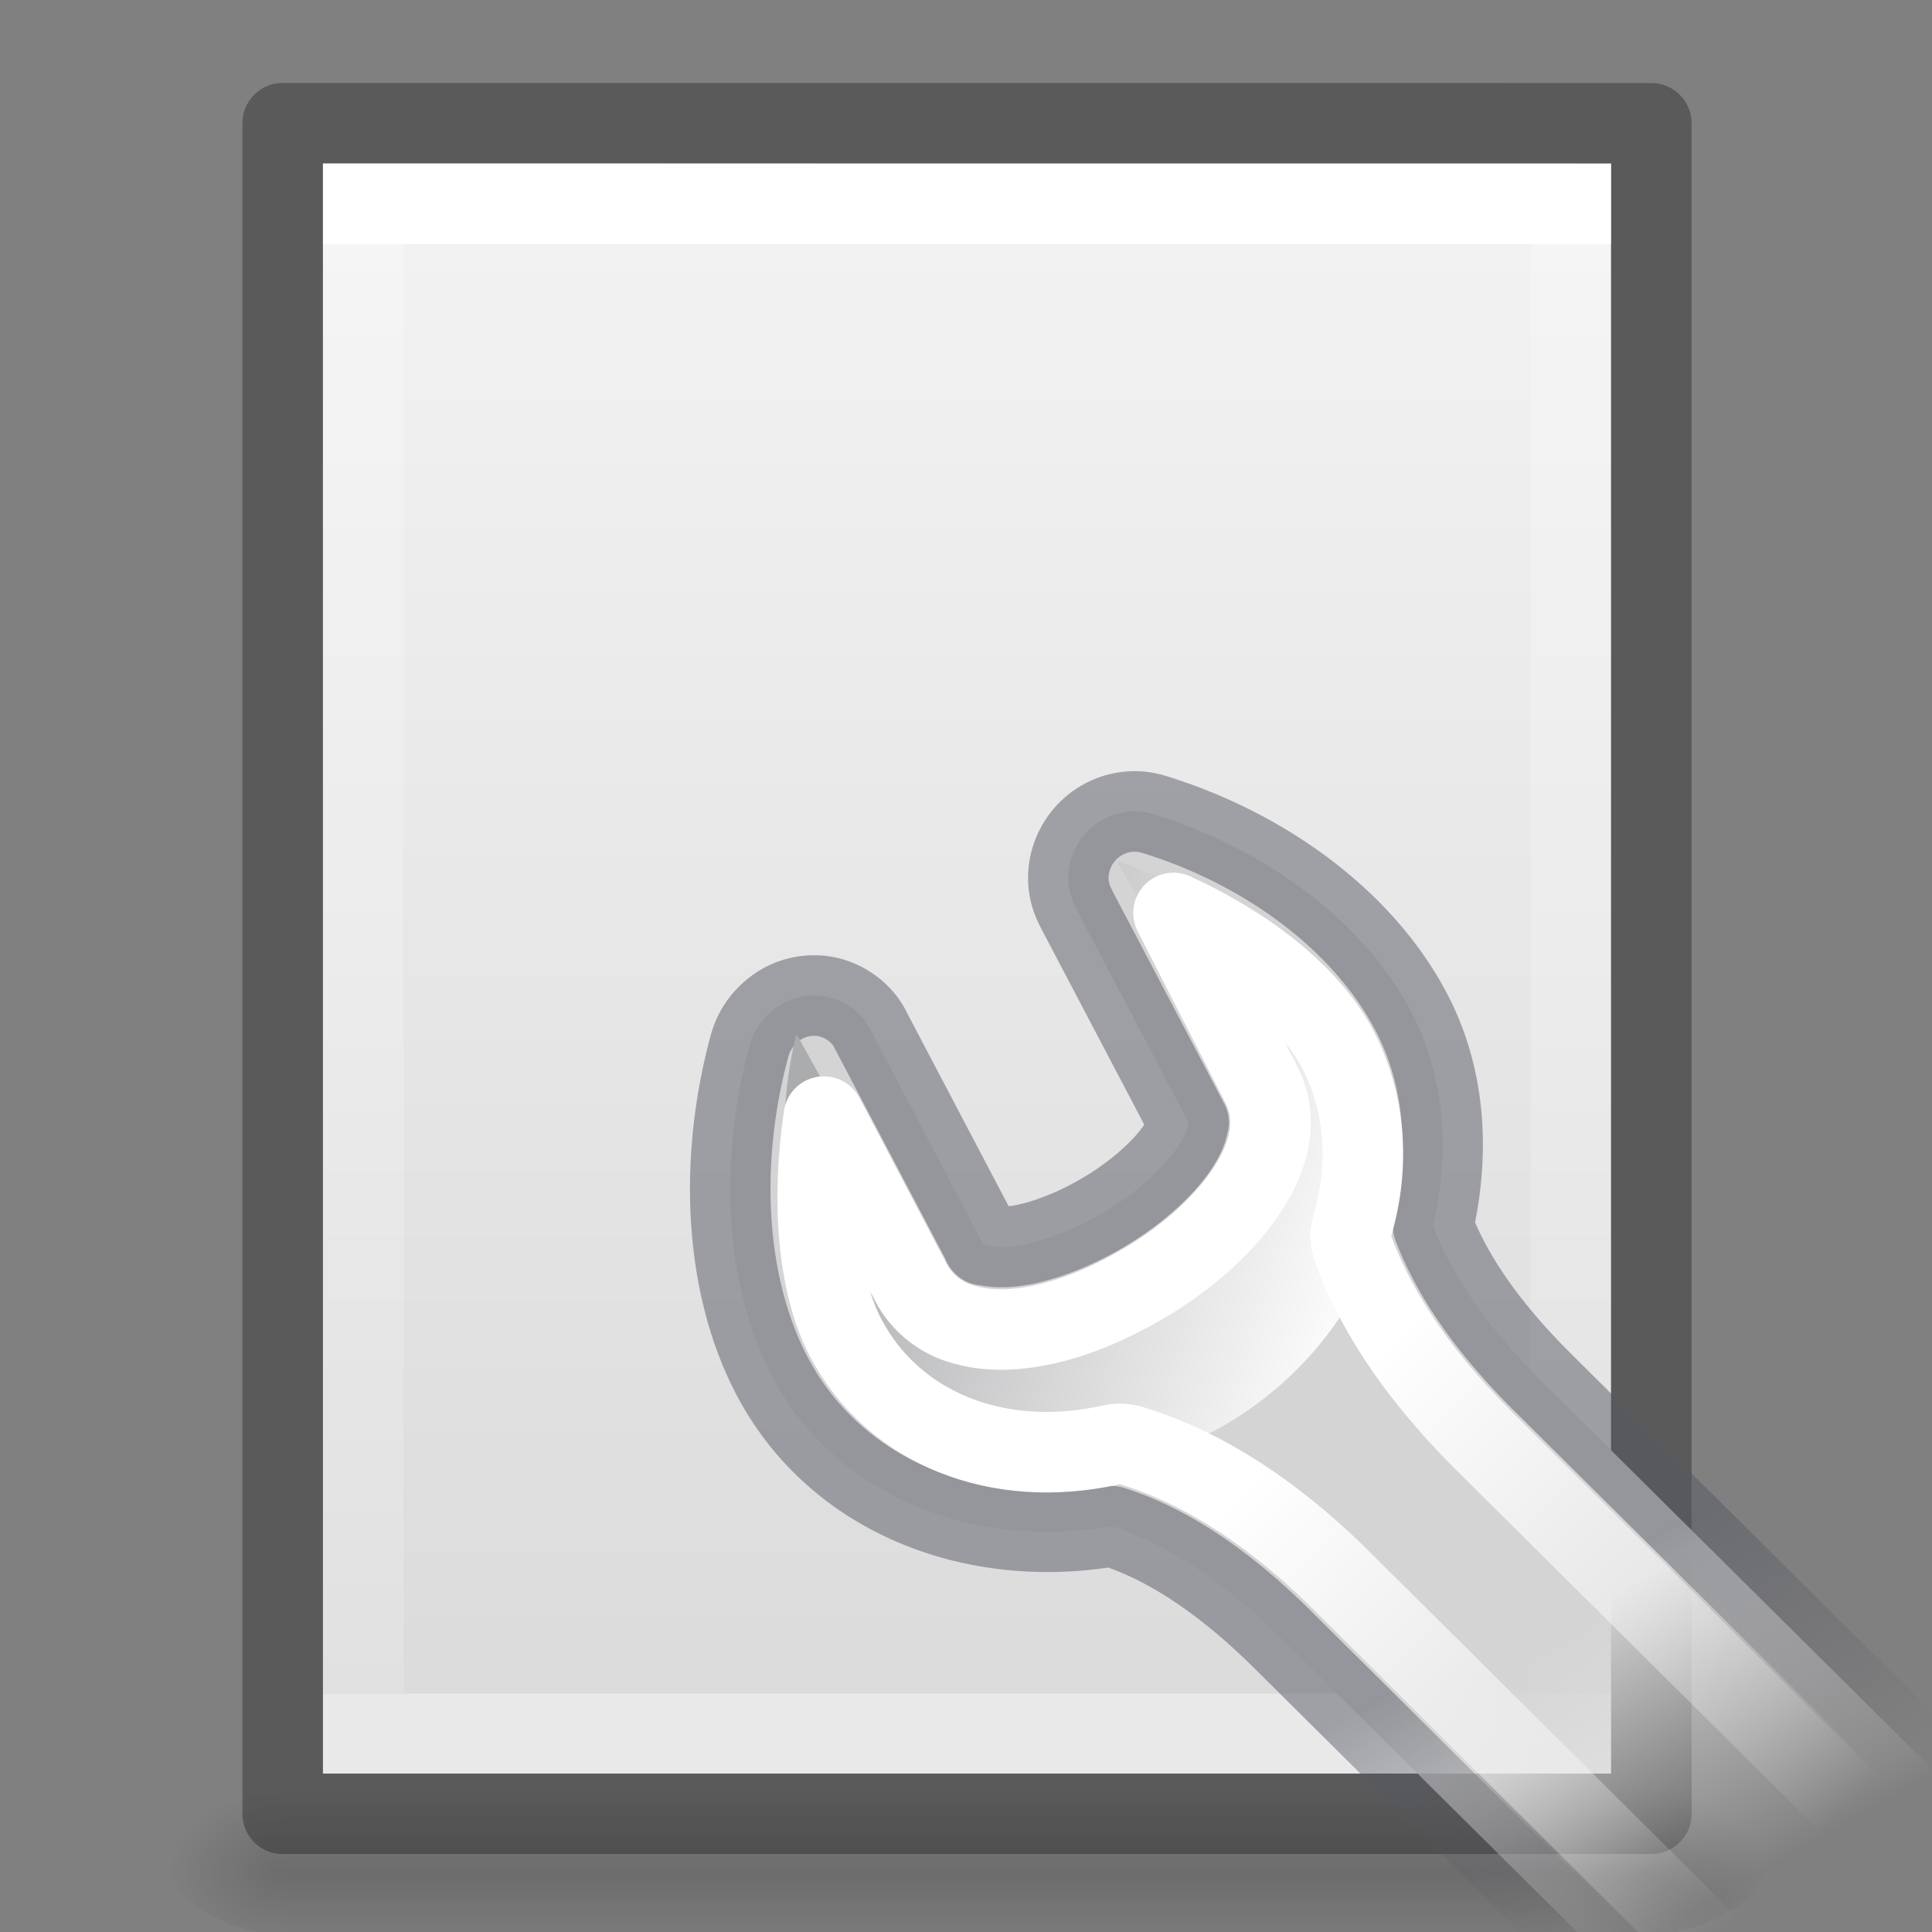 <?xml version="1.0" encoding="UTF-8" standalone="no"?>
<svg
   version="1.1"
   width="22"
   height="22"
   id="svg3879"
   xmlns:xlink="http://www.w3.org/1999/xlink"
   xmlns="http://www.w3.org/2000/svg"
   xmlns:svg="http://www.w3.org/2000/svg"
   xmlns:rdf="http://www.w3.org/1999/02/22-rdf-syntax-ns#"
   xmlns:cc="http://creativecommons.org/ns#"
   xmlns:dc="http://purl.org/dc/elements/1.1/">
  <rect width="100%" height="100%" fill="#808080" stroke="none"/>
  <defs
     id="defs3881">
    <linearGradient
       id="linearGradient3805">
      <stop
         id="stop3807"
         style="stop-color:#ffffff;stop-opacity:1"
         offset="0" />
      <stop
         id="stop3809"
         style="stop-color:#ffffff;stop-opacity:0"
         offset="1" />
    </linearGradient>
    <linearGradient
       xlink:href="#linearGradient3805"
       id="linearGradient968"
       x1="18.171"
       y1="15.649"
       x2="23.967"
       y2="21.367"
       gradientUnits="userSpaceOnUse"
       gradientTransform="matrix(0.917,0,0,0.917,0.01,0.028)" />
    <linearGradient
       id="linearGradient3223"
       x1="299.232"
       x2="308.65"
       y1="58.039"
       y2="60.768"
       gradientTransform="matrix(0.639,0,0,0.635,-182.181,-23.247)"
       gradientUnits="userSpaceOnUse">
      <stop
         id="stop7383"
         style="stop-color:#abacae;stop-opacity:1"
         offset="0" />
      <stop
         id="stop7385"
         style="stop-color:#fafafa;stop-opacity:1"
         offset="1" />
    </linearGradient>
    <linearGradient
       xlink:href="#linearGradient992"
       id="linearGradient994"
       x1="18.565"
       y1="20.563"
       x2="20.5"
       y2="24"
       gradientUnits="userSpaceOnUse" />
    <linearGradient
       id="linearGradient992">
      <stop
         style="stop-color:#d4d4d4;stop-opacity:1"
         offset="0"
         id="stop988" />
      <stop
         style="stop-color:#d4d4d4;stop-opacity:0"
         offset="1"
         id="stop990" />
    </linearGradient>
    <linearGradient
       xlink:href="#linearGradient984"
       id="linearGradient986"
       x1="17.691"
       y1="20.709"
       x2="19.636"
       y2="24.018"
       gradientUnits="userSpaceOnUse" />
    <linearGradient
       id="linearGradient984">
      <stop
         style="stop-color:#555761;stop-opacity:1;"
         offset="0"
         id="stop980" />
      <stop
         style="stop-color:#555761;stop-opacity:0;"
         offset="1"
         id="stop982" />
    </linearGradient>
    <linearGradient
       x1="24"
       y1="6.474"
       x2="24"
       y2="41.526"
       id="linearGradient3013"
       xlink:href="#linearGradient3977"
       gradientUnits="userSpaceOnUse"
       gradientTransform="matrix(0.372,0,0,0.471,2.091,-0.269)" />
    <linearGradient
       id="linearGradient3977">
      <stop
         id="stop3979"
         style="stop-color:#ffffff;stop-opacity:1"
         offset="0" />
      <stop
         id="stop3981"
         style="stop-color:#ffffff;stop-opacity:0.235"
         offset="0" />
      <stop
         id="stop3983"
         style="stop-color:#ffffff;stop-opacity:0.157"
         offset="1" />
      <stop
         id="stop3985"
         style="stop-color:#ffffff;stop-opacity:0.392"
         offset="1" />
    </linearGradient>
    <linearGradient
       x1="25.132"
       y1="0.985"
       x2="25.132"
       y2="47.013"
       id="linearGradient3016"
       xlink:href="#linearGradient3600-4"
       gradientUnits="userSpaceOnUse"
       gradientTransform="matrix(0.419,0,0,0.398,0.953,0.857)" />
    <linearGradient
       id="linearGradient3600-4">
      <stop
         id="stop3602-7"
         style="stop-color:#f4f4f4;stop-opacity:1"
         offset="0" />
      <stop
         id="stop3604-6"
         style="stop-color:#dbdbdb;stop-opacity:1"
         offset="1" />
    </linearGradient>
    <radialGradient
       cx="605.714"
       cy="486.648"
       r="117.143"
       fx="605.714"
       fy="486.648"
       id="radialGradient3021"
       xlink:href="#linearGradient5060"
       gradientUnits="userSpaceOnUse"
       gradientTransform="matrix(0.011,0,0,0.008,12.147,17.428)" />
    <linearGradient
       id="linearGradient5060">
      <stop
         id="stop5062"
         style="stop-color:#000000;stop-opacity:1"
         offset="0" />
      <stop
         id="stop5064"
         style="stop-color:#000000;stop-opacity:0"
         offset="1" />
    </linearGradient>
    <radialGradient
       cx="605.714"
       cy="486.648"
       r="117.143"
       fx="605.714"
       fy="486.648"
       id="radialGradient3024"
       xlink:href="#linearGradient5060"
       gradientUnits="userSpaceOnUse"
       gradientTransform="matrix(-0.011,0,0,0.008,9.875,17.428)" />
    <linearGradient
       x1="302.857"
       y1="366.648"
       x2="302.857"
       y2="609.505"
       id="linearGradient3027"
       xlink:href="#linearGradient5048"
       gradientUnits="userSpaceOnUse"
       gradientTransform="matrix(0.032,0,0,0.008,-0.654,17.428)" />
    <linearGradient
       id="linearGradient5048">
      <stop
         id="stop5050"
         style="stop-color:#000000;stop-opacity:0"
         offset="0" />
      <stop
         id="stop5056"
         style="stop-color:#000000;stop-opacity:1"
         offset="0.5" />
      <stop
         id="stop5052"
         style="stop-color:#000000;stop-opacity:0"
         offset="1" />
    </linearGradient>
  </defs>
  <rect
     width="15.584"
     height="1.833"
     x="3.219"
     y="20.196"
     id="rect2879"
     style="display:inline;overflow:visible;visibility:visible;opacity:0.15;fill:url(#linearGradient3027);fill-opacity:1;fill-rule:nonzero;stroke:none;stroke-width:0.917;marker:none" />
  <path
     d="m 3.219,20.196 c 0,0 0,1.833 0,1.833 -0.569,0.004 -1.375,-0.411 -1.375,-0.917 0,-0.506 0.635,-0.917 1.375,-0.917 z"
     id="path2881"
     style="display:inline;overflow:visible;visibility:visible;opacity:0.15;fill:url(#radialGradient3024);fill-opacity:1;fill-rule:nonzero;stroke:none;stroke-width:0.917;marker:none" />
  <path
     d="m 18.803,20.196 c 0,0 0,1.833 0,1.833 0.569,0.004 1.375,-0.411 1.375,-0.917 0,-0.506 -0.635,-0.917 -1.375,-0.917 z"
     id="path2883"
     style="display:inline;overflow:visible;visibility:visible;opacity:0.15;fill:url(#radialGradient3021);fill-opacity:1;fill-rule:nonzero;stroke:none;stroke-width:0.917;marker:none" />
  <path
     d="m 3.677,1.862 c 3.361,0 14.668,0.001 14.668,0.001 l 1.9e-5,18.333 c 0,0 -9.778,0 -14.668,0 0,-6.112 0,-12.223 0,-18.335 z"
     id="path4160-3"
     style="display:inline;fill:url(#linearGradient3016);fill-opacity:1;stroke:none;stroke-width:0.917" />
  <path
     d="M 17.887,19.738 H 4.136 V 2.32 H 17.887 Z"
     id="rect6741-1"
     style="fill:none;stroke:url(#linearGradient3013);stroke-width:0.917;stroke-linecap:round;stroke-linejoin:miter;stroke-miterlimit:4;stroke-dasharray:none;stroke-dashoffset:0;stroke-opacity:1" />
  <path
     d="m 3.219,1.403 c 3.571,0 15.585,0.001 15.585,0.001 l 1.9e-5,19.25 c 0,0 -10.39,0 -15.585,0 0,-6.417 0,-12.834 0,-19.251 z"
     id="path4160-3-1"
     style="display:inline;opacity:0.3;fill:none;stroke:#000000;stroke-width:0.917;stroke-linecap:butt;stroke-linejoin:round;stroke-miterlimit:4;stroke-dasharray:none;stroke-dashoffset:0;stroke-opacity:1" />
  <path
     style="fill:url(#linearGradient994);fill-opacity:1;fill-rule:evenodd;stroke:url(#linearGradient986);stroke-width:1;stroke-linecap:round;stroke-linejoin:round;stroke-dashoffset:0.361;stroke-opacity:0.5;enable-background:new"
     id="path3688"
     d="m 13.852,10.078 c -0.152,0.045 -0.291,0.133 -0.396,0.256 -0.205,0.24 -0.275,0.597 -0.105,0.91 6.67e-4,0.001 -6.73e-4,0.003 0,0.004 l 1.398,2.66 c -0.011,-0.021 0.02,0.086 -0.156,0.336 -0.179,0.253 -0.51,0.555 -0.939,0.803 -0.432,0.249 -0.851,0.382 -1.137,0.404 -0.144,0.011 -0.25,-0.006 -0.295,-0.021 -0.045,-0.016 -0.023,-0.009 -0.018,0.002 l -1.412,-2.686 a 0.534,0.534 0 0 0 0,-0.002 c -0.121,-0.23 -0.377,-0.392 -0.631,-0.41 a 0.534,0.534 0 0 0 -0.002,0 c -0.252,-0.018 -0.489,0.076 -0.666,0.268 -0.095,0.103 -0.158,0.22 -0.191,0.34 a 0.534,0.534 0 0 0 -0.002,0.004 c -0.384,1.405 -0.328,2.961 0.279,4.115 0.793,1.506 2.515,2.154 4.215,1.861 0.529,0.166 1.25,0.54 2.131,1.416 l 9.5,9.432 a 0.534,0.534 0 0 0 0.754,0 l 2.461,-2.451 a 0.534,0.534 0 0 0 0,-0.758 l -9.5,-9.432 c -0.784,-0.78 -1.161,-1.427 -1.355,-1.934 0.204,-0.892 0.164,-1.831 -0.273,-2.662 -0.607,-1.153 -1.841,-2.034 -3.188,-2.449 -0.158,-0.05 -0.321,-0.05 -0.471,-0.006 z"
     transform="matrix(0.917,0,0,0.917,0.01,0.028)" />
  <path
     style="fill:url(#linearGradient3223);fill-rule:evenodd;stroke-width:0.797;enable-background:new"
     d="m 12.731,9.805 c 0.012,0.008 0.005,0.02 0,0.02 l 1.437,2.561 c 0.194,0.345 0.054,0.752 -0.18,1.092 -0.236,0.343 -0.602,0.675 -1.078,0.933 -0.477,0.259 -0.978,0.383 -1.397,0.397 -0.419,0.014 -0.811,-0.105 -0.998,-0.437 L 9.079,11.791 h -0.02 c 0.013,-0.014 0.002,0.01 0,0.02 -0.265,1.136 -0.128,2.449 0.359,3.315 0.666,1.185 2.056,1.751 3.433,1.509 1.37,-0.244 2.542,-1.431 2.834,-2.561 0.185,-0.732 0.106,-1.518 -0.279,-2.203 -0.485,-0.864 -1.553,-1.678 -2.674,-2.064 z"
     id="path2777" />
  <path
     style="fill:none;stroke:url(#linearGradient968);stroke-width:0.917;stroke-linecap:round;stroke-linejoin:round;stroke-miterlimit:4;stroke-dasharray:none;stroke-dashoffset:0.361;enable-background:new"
     d="m 13.363,10.396 0.995,1.945 c 0.23,0.437 0.068,0.894 -0.199,1.272 -0.27,0.382 -0.68,0.74 -1.17,1.022 -0.483,0.279 -0.975,0.462 -1.443,0.499 -0.223,0.017 -0.438,-0.002 -0.647,-0.075 -0.209,-0.073 -0.409,-0.233 -0.523,-0.449 L 9.381,12.715 c -0.138,0.929 -0.079,1.895 0.249,2.519 0.544,1.034 1.733,1.504 3.011,1.222 0.073,-0.019 0.151,-0.019 0.224,0 0.656,0.195 1.493,0.63 2.414,1.546 L 23.989,26.655 25.607,25.059 16.897,16.406 c -0.829,-0.825 -1.27,-1.575 -1.493,-2.194 -0.029,-0.088 -0.029,-0.186 0,-0.274 0.198,-0.68 0.141,-1.396 -0.174,-1.995 -0.327,-0.621 -1.054,-1.176 -1.866,-1.546 z"
     id="path3711" />
</svg>
